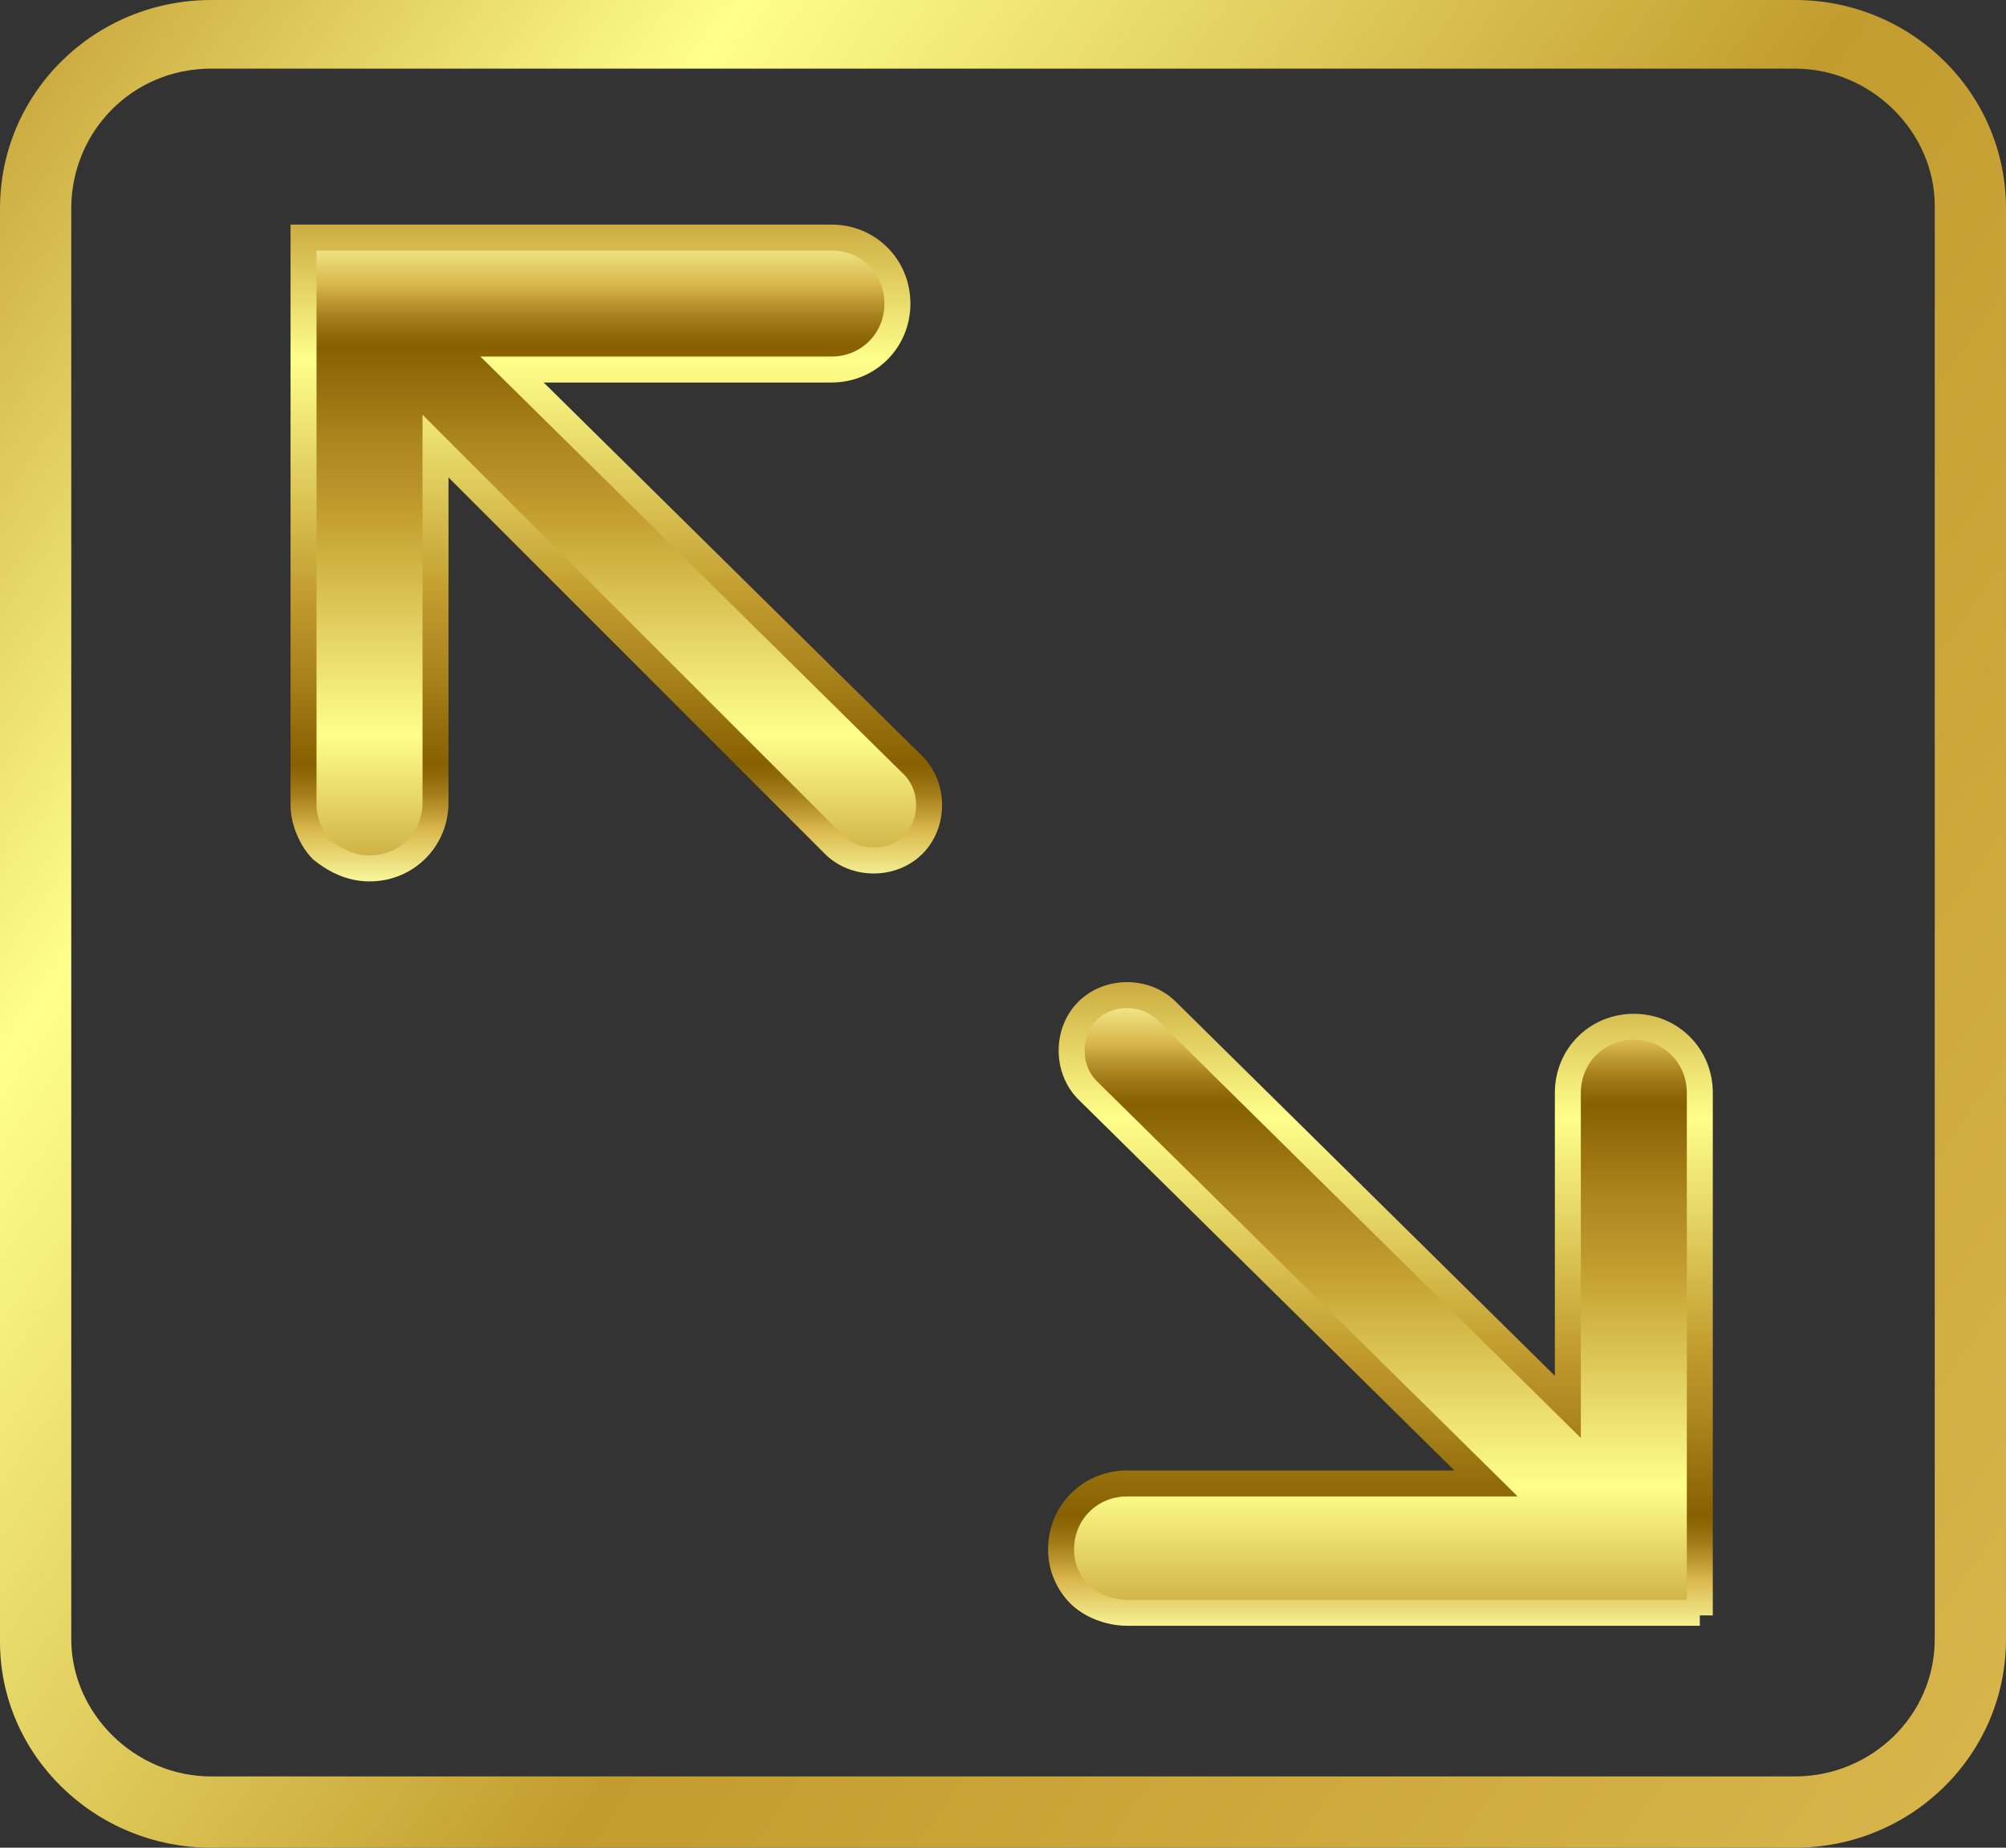 <svg xmlns="http://www.w3.org/2000/svg" viewBox="0 0 76 70" style="enable-background:new 0 0 76 70" xml:space="preserve"><rect x="0" y="0" width="76" height="70" fill="#333333" stroke="none"/><linearGradient id="a" gradientUnits="userSpaceOnUse" x1="-1.391" y1="7.418" x2="77.391" y2="62.582"><stop offset="0" style="stop-color:#ccac41"/><stop offset=".208" style="stop-color:#ffff8b"/><stop offset=".566" style="stop-color:#c29c2f"/><stop offset=".915" style="stop-color:#d3b044"/><stop offset="1" style="stop-color:#d8b54a"/></linearGradient><path d="M76 7.9C76 3.5 72.4 0 68 0H8C3.6 0 0 3.5 0 7.9v54.3C0 66.5 3.6 70 8 70h60c4.4 0 8-3.5 8-7.9V7.9zm-2.7 54.2c0 2.9-2.4 5.2-5.3 5.2H8c-2.9 0-5.3-2.4-5.3-5.2V7.9C2.7 5 5 2.6 8 2.6h60c2.9 0 5.3 2.4 5.3 5.2v54.3z" style="fill:url(#a)"/><linearGradient id="b" gradientUnits="userSpaceOnUse" x1="4903.967" y1="9200.179" x2="4880.536" y2="9200.179" gradientTransform="rotate(90 7047.623 2204.88)"><stop offset="0" style="stop-color:#ccac41"/><stop offset=".208" style="stop-color:#ffff8b"/><stop offset=".566" style="stop-color:#c29c2f"/><stop offset=".669" style="stop-color:#ad871f"/><stop offset=".824" style="stop-color:#876001"/><stop offset=".842" style="stop-color:#8f6808"/><stop offset=".871" style="stop-color:#a47e1b"/><stop offset=".906" style="stop-color:#c6a23a"/><stop offset=".922" style="stop-color:#d8b54a"/><stop offset="1" style="stop-color:#f7f498"/></linearGradient><path d="M64.4 61.2V41.4c0-1.4-1.1-2.5-2.5-2.5s-2.5 1.1-2.5 2.5v11.9l-15.2-15c-.8-.8-2.2-.8-3 0-.8.8-.8 2.2 0 3l15.1 14.9H42.7c-1.4 0-2.5 1.1-2.5 2.5 0 .7.3 1.3.7 1.7.4.4 1.1.7 1.8.7h21.7z" style="fill:url(#b)"/><linearGradient id="c" gradientUnits="userSpaceOnUse" x1="4875.585" y1="9229.131" x2="4851.752" y2="9229.131" gradientTransform="rotate(90 7047.623 2204.88)"><stop offset="0" style="stop-color:#ccac41"/><stop offset=".208" style="stop-color:#ffff8b"/><stop offset=".566" style="stop-color:#c29c2f"/><stop offset=".669" style="stop-color:#ad871f"/><stop offset=".824" style="stop-color:#876001"/><stop offset=".842" style="stop-color:#8f6808"/><stop offset=".871" style="stop-color:#a47e1b"/><stop offset=".906" style="stop-color:#c6a23a"/><stop offset=".922" style="stop-color:#d8b54a"/><stop offset="1" style="stop-color:#f7f498"/></linearGradient><path d="M11.5 9h20c1.4 0 2.5 1.1 2.5 2.5S32.9 14 31.5 14H19.4l15.2 15c.8.8.8 2.2 0 3-.8.8-2.2.8-3 0L16.5 16.9v13.5c0 1.4-1.1 2.5-2.5 2.5-.7 0-1.3-.3-1.8-.7-.4-.4-.7-1.1-.7-1.7V9z" style="fill:url(#c)"/><linearGradient id="d" gradientUnits="userSpaceOnUse" x1="4880.044" y1="9200.179" x2="4904.458" y2="9200.179" gradientTransform="rotate(90 7047.623 2204.88)"><stop offset="0" style="stop-color:#ccac41"/><stop offset=".208" style="stop-color:#ffff8b"/><stop offset=".566" style="stop-color:#c29c2f"/><stop offset=".669" style="stop-color:#ad871f"/><stop offset=".824" style="stop-color:#876001"/><stop offset=".842" style="stop-color:#8f6808"/><stop offset=".871" style="stop-color:#a47e1b"/><stop offset=".906" style="stop-color:#c6a23a"/><stop offset=".922" style="stop-color:#d8b54a"/><stop offset="1" style="stop-color:#f7f498"/></linearGradient><path d="M64.4 61.2V41.4c0-1.4-1.1-2.5-2.5-2.5s-2.5 1.1-2.5 2.5v11.9l-15.2-15c-.8-.8-2.2-.8-3 0-.8.8-.8 2.2 0 3l15.1 14.9H42.7c-1.4 0-2.5 1.1-2.5 2.5 0 .7.3 1.3.7 1.7.4.4 1.1.7 1.8.7h21.7z" style="fill:none;stroke:url(#d);stroke-width:.984;stroke-miterlimit:10"/><linearGradient id="e" gradientUnits="userSpaceOnUse" x1="4851.261" y1="9229.131" x2="4876.078" y2="9229.131" gradientTransform="rotate(90 7047.623 2204.88)"><stop offset="0" style="stop-color:#ccac41"/><stop offset=".208" style="stop-color:#ffff8b"/><stop offset=".566" style="stop-color:#c29c2f"/><stop offset=".669" style="stop-color:#ad871f"/><stop offset=".824" style="stop-color:#876001"/><stop offset=".842" style="stop-color:#8f6808"/><stop offset=".871" style="stop-color:#a47e1b"/><stop offset=".906" style="stop-color:#c6a23a"/><stop offset=".922" style="stop-color:#d8b54a"/><stop offset="1" style="stop-color:#f7f498"/></linearGradient><path d="M11.5 9h20c1.4 0 2.5 1.1 2.5 2.5S32.9 14 31.5 14H19.4l15.2 15c.8.8.8 2.2 0 3-.8.8-2.2.8-3 0L16.5 16.9v13.5c0 1.4-1.1 2.5-2.5 2.5-.7 0-1.3-.3-1.8-.7-.4-.4-.7-1.1-.7-1.7V9z" style="fill:none;stroke:url(#e);stroke-width:.984;stroke-miterlimit:10"/></svg>